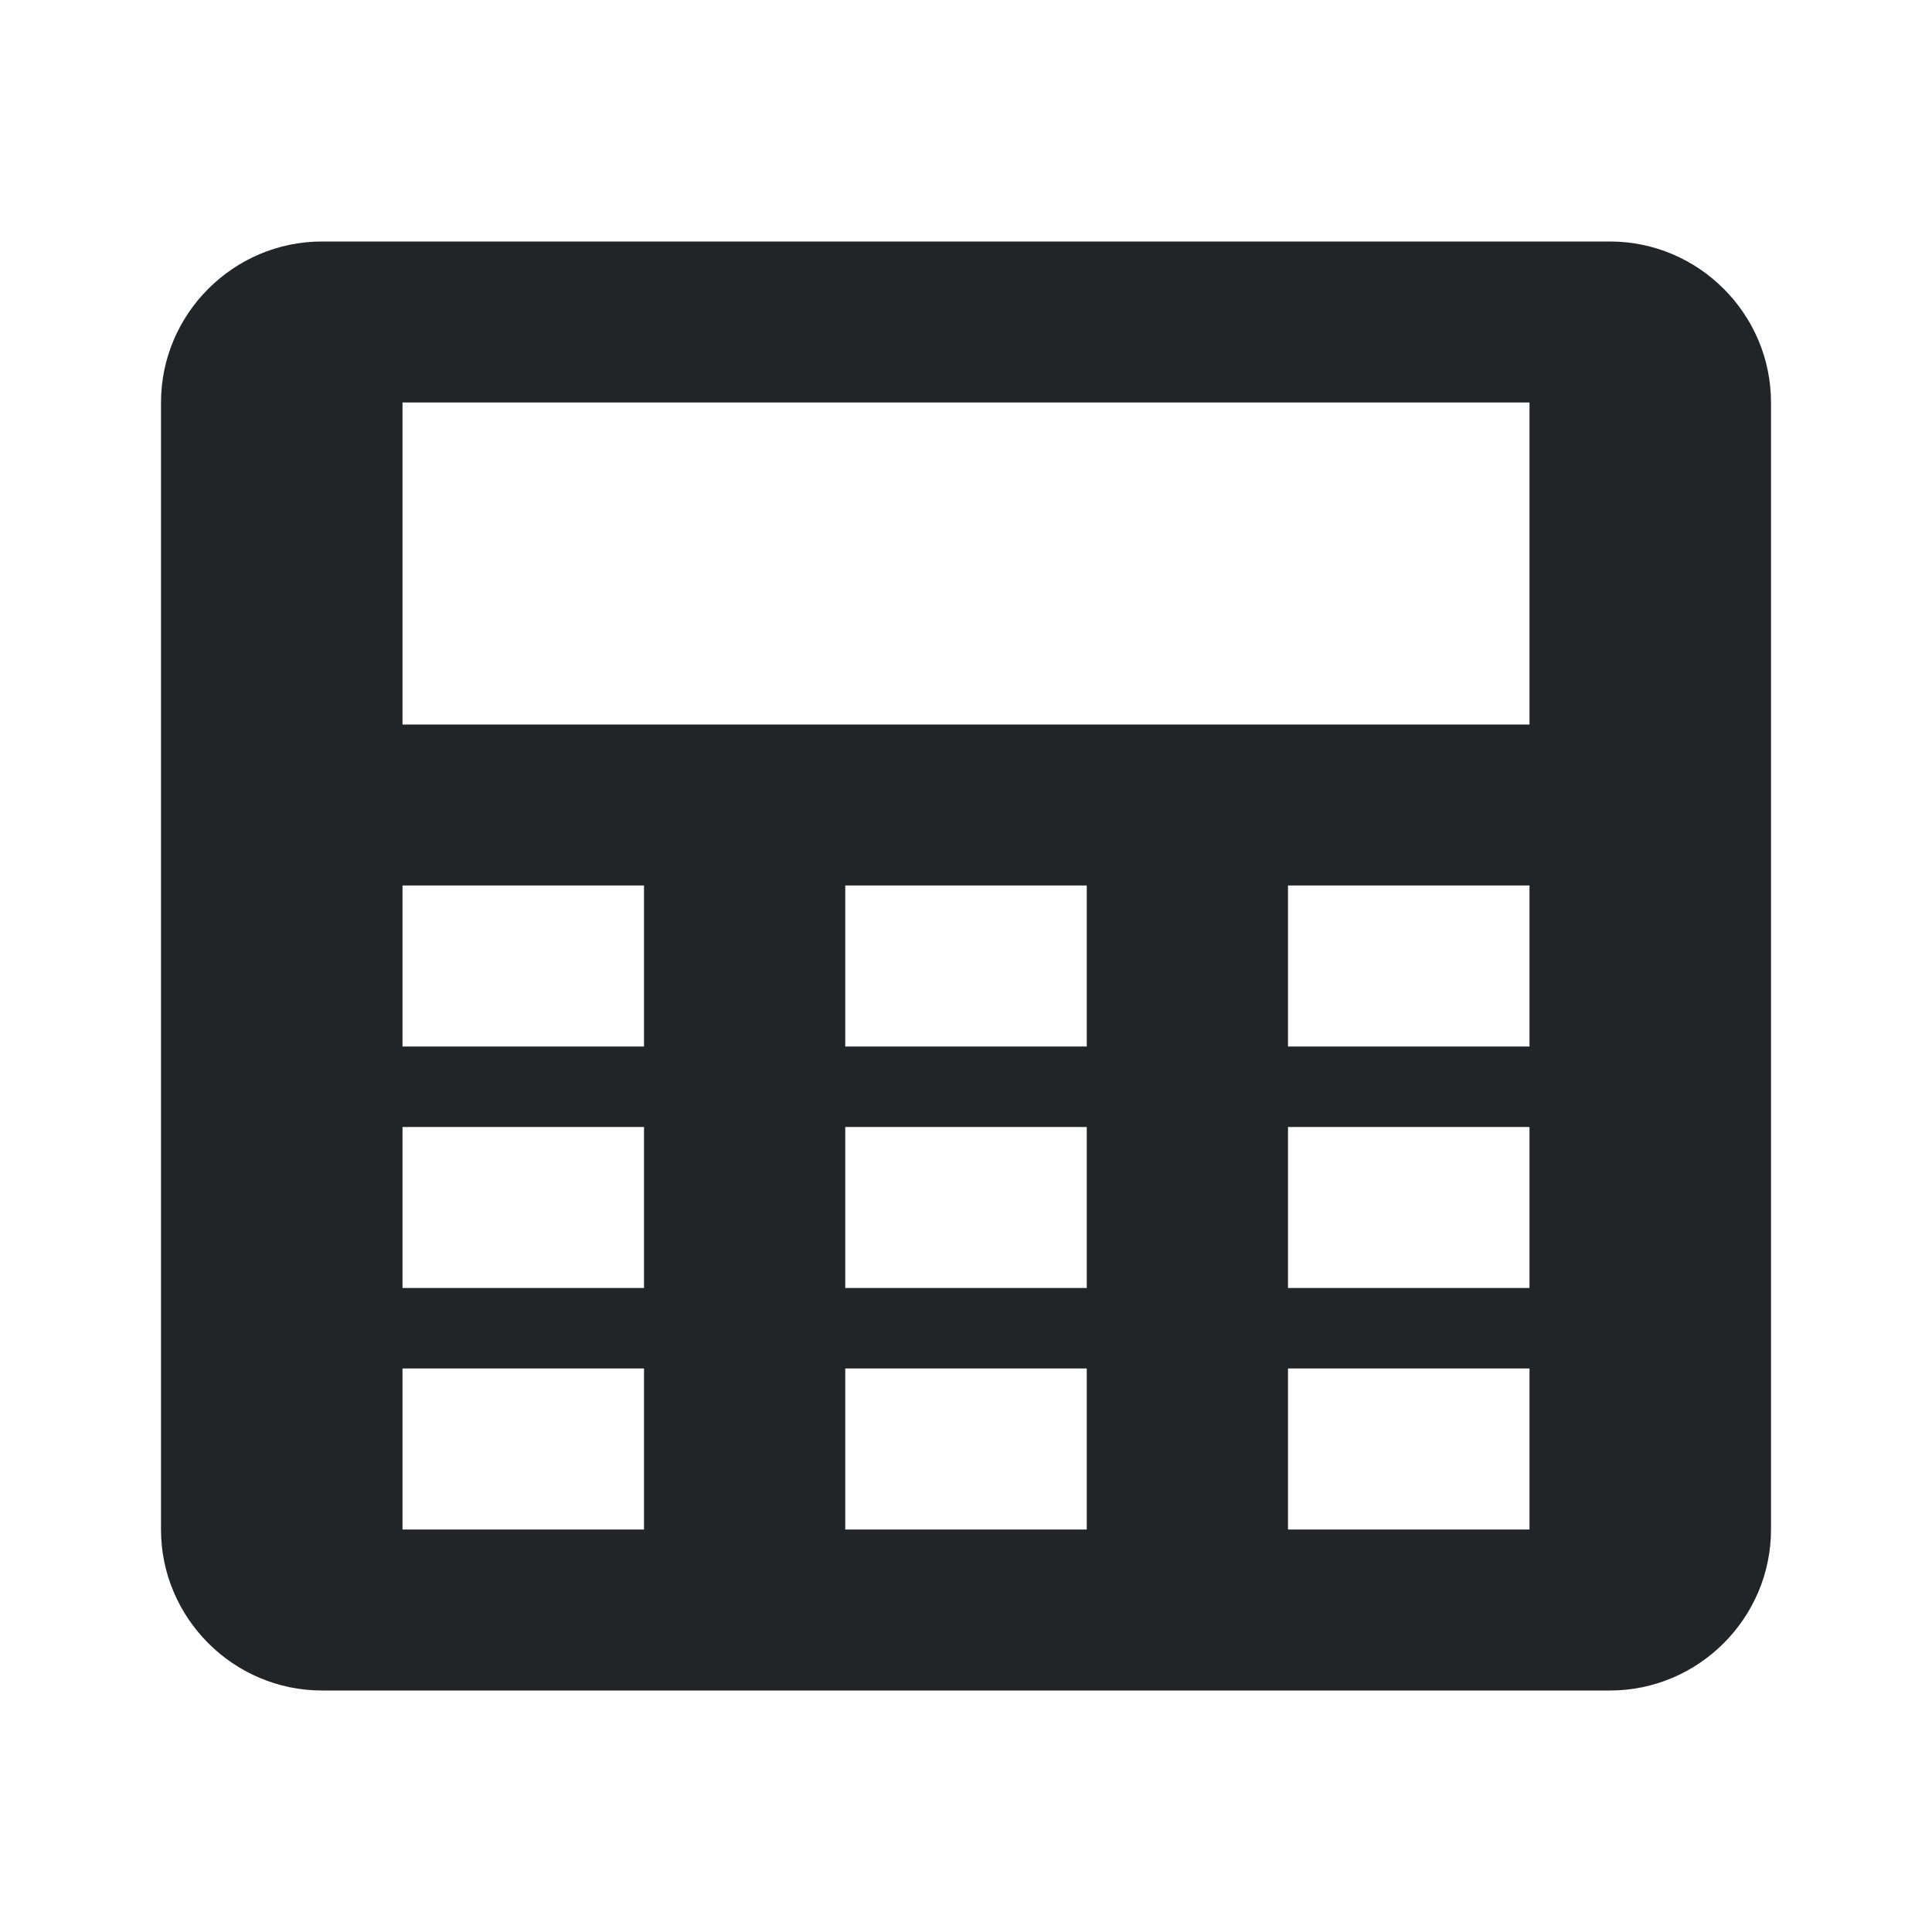 <?xml version="1.0" encoding="UTF-8"?><!DOCTYPE svg PUBLIC "-//W3C//DTD SVG 1.1//EN" "http://www.w3.org/Graphics/SVG/1.1/DTD/svg11.dtd"><svg fill="#222428" xmlns="http://www.w3.org/2000/svg" xmlns:xlink="http://www.w3.org/1999/xlink" version="1.1" id="mdi-alarm-panel" width="24" height="24" viewBox="0 0 24 24"><path d="M20 3H4C2.9 3 2 3.9 2 5V19C2 20.1 2.9 21 4 21H20C21.1 21 22 20.1 22 19V5C22 3.9 21.1 3 20 3M8 19H5V17H8V19M8 16H5V14H8V16M8 13H5V11H8V13M13.5 19H10.5V17H13.5V19M13.5 16H10.5V14H13.5V16M13.5 13H10.5V11H13.5V13M19 19H16V17H19V19M19 16H16V14H19V16M19 13H16V11H19V13M19 9H5V5H19V9Z" /></svg>